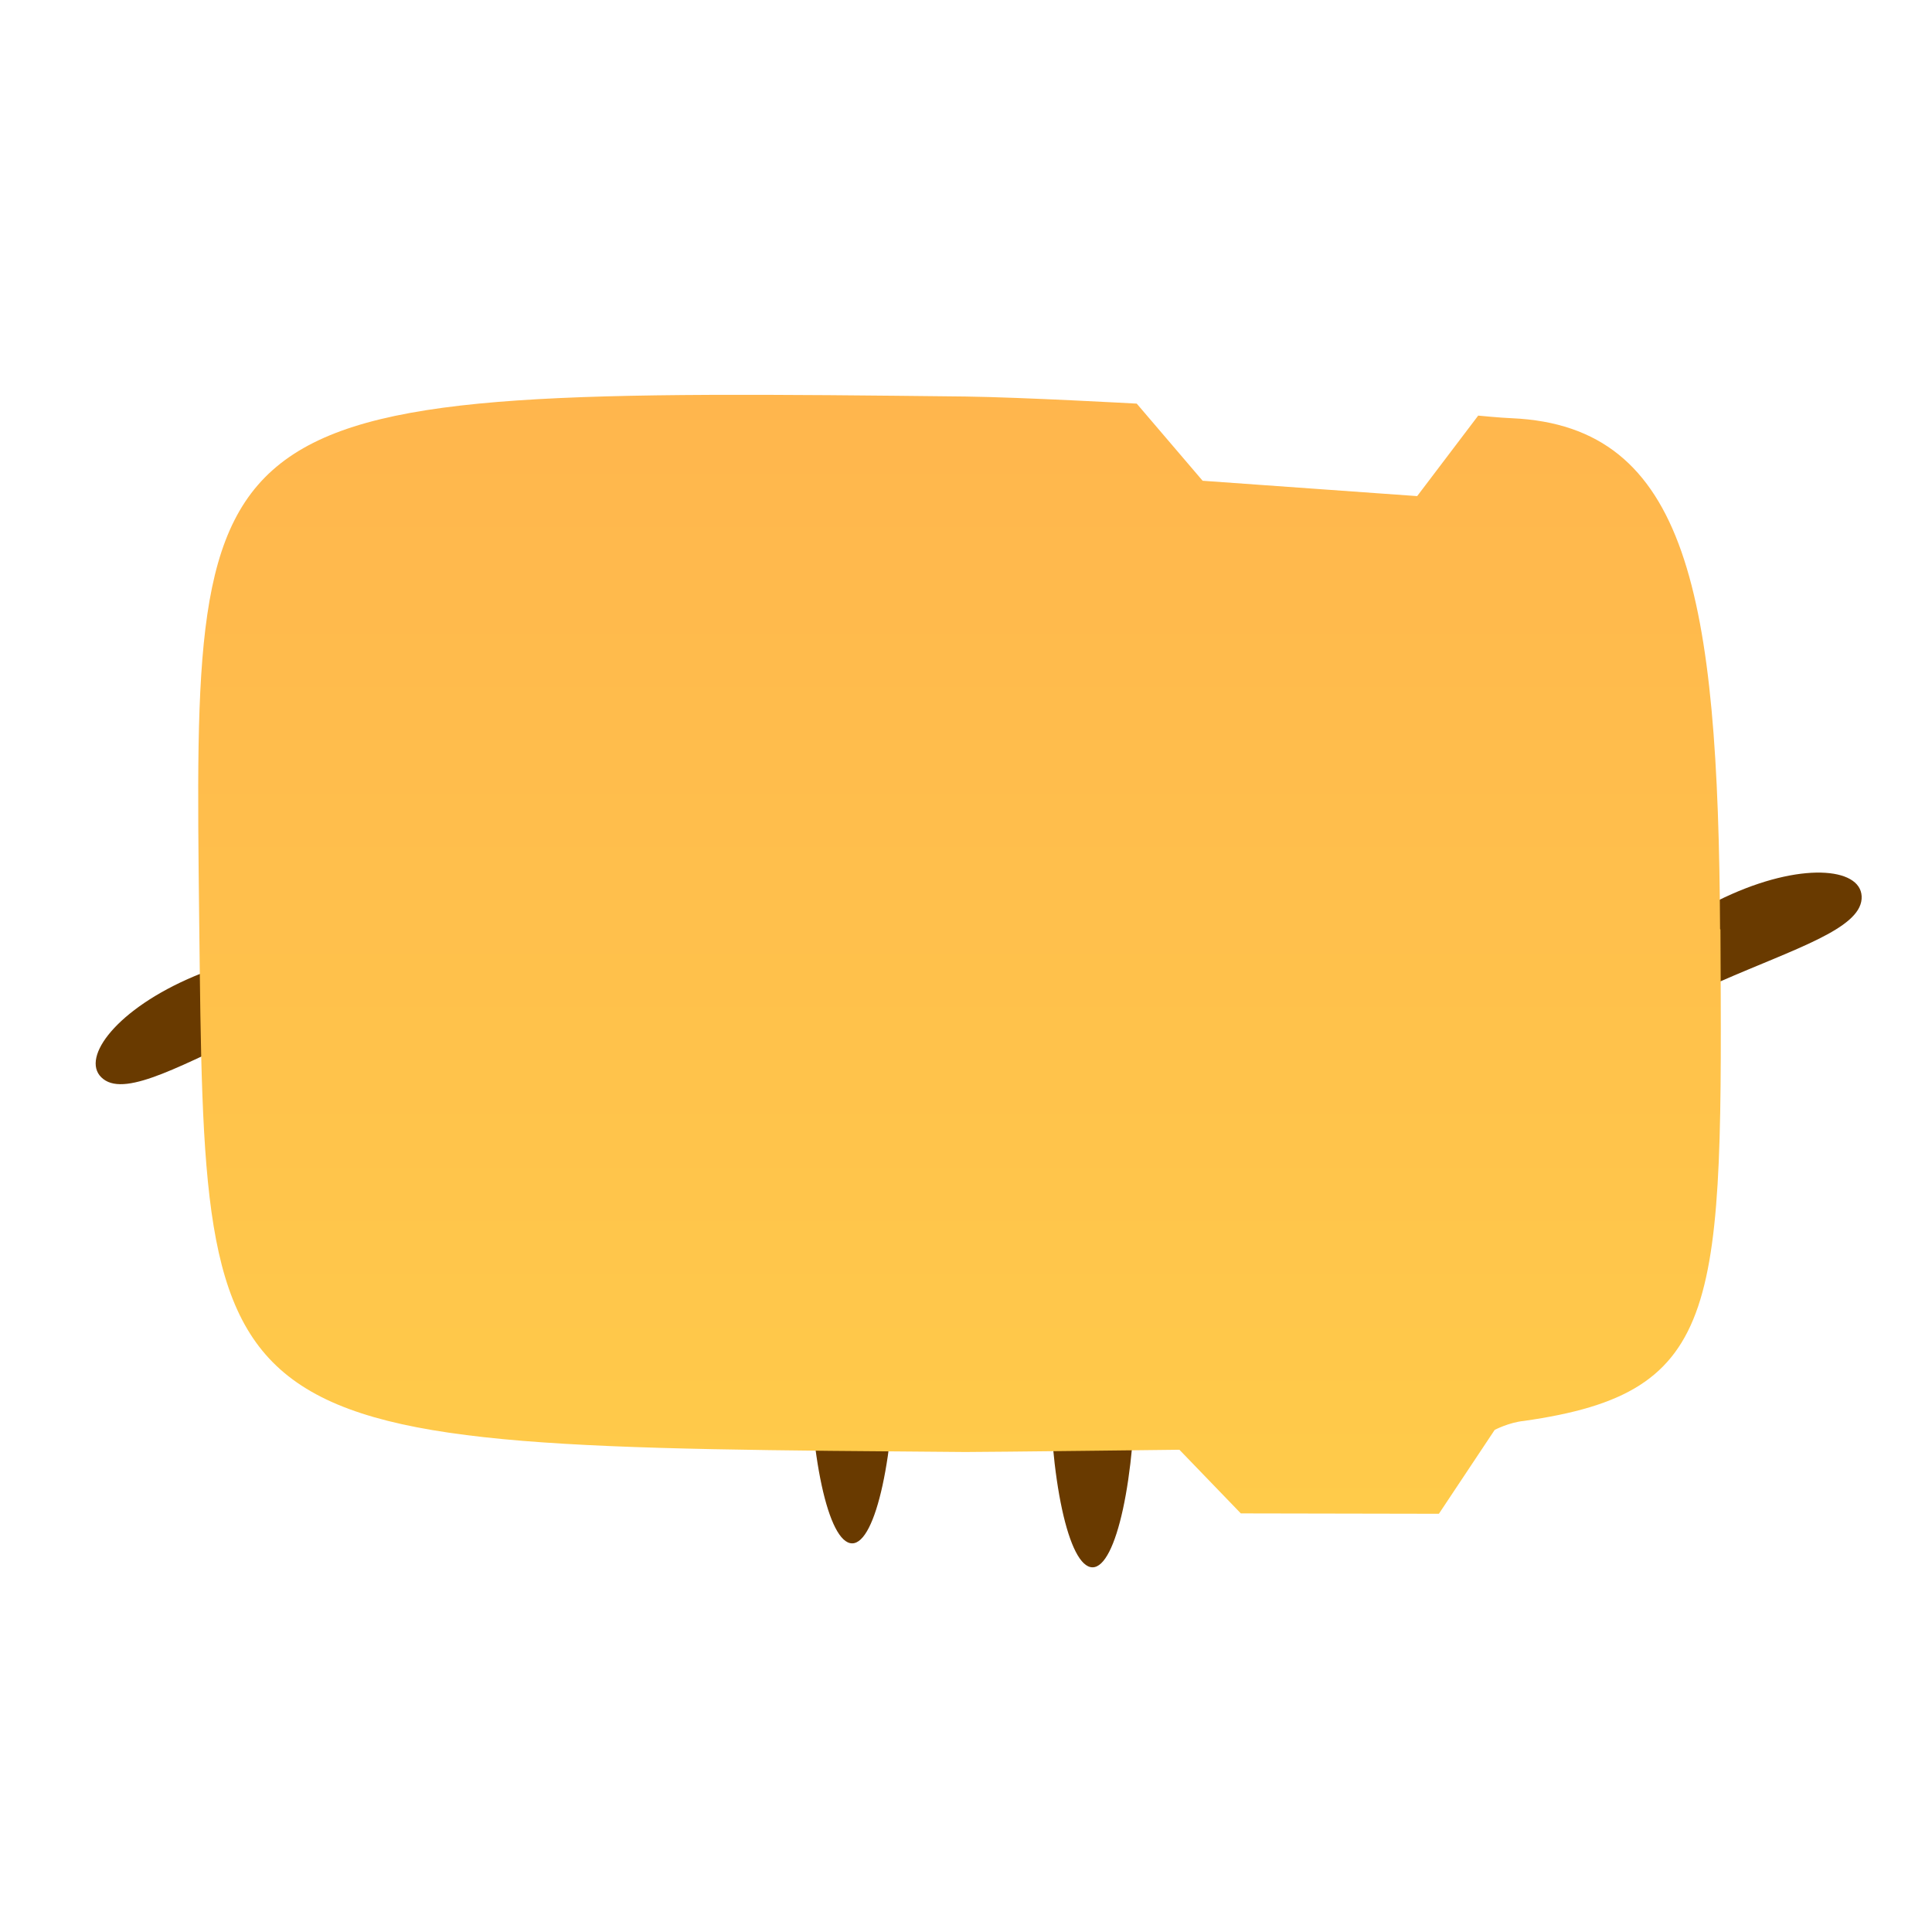 <svg version="1.1" xmlns="http://www.w3.org/2000/svg" xmlns:xlink="http://www.w3.org/1999/xlink" width="5.16" height="5.16" viewBox="0,0,5.16,5.16"><defs><linearGradient x1="239.984" y1="178.475" x2="239.984" y2="181.462" gradientUnits="userSpaceOnUse" id="color-1"><stop offset="0" stop-color="#ffb64d"/><stop offset="1" stop-color="#ffcb4a"/></linearGradient></defs><g transform="translate(-237.42,-177.42)"><g data-paper-data="{&quot;isPaintingLayer&quot;:true}" fill-rule="nonzero" stroke="none" stroke-width="0" stroke-linecap="butt" stroke-linejoin="miter" stroke-miterlimit="10" stroke-dasharray="" stroke-dashoffset="0" style="mix-blend-mode: normal"><path d="M237.42,182.58v-5.16h5.16v5.16z" data-paper-data="{&quot;index&quot;:null}" fill="none"/><path d="M241.671,180.138c0.006,-0.08 0.175,-0.242 0.374,-0.33c0.199,-0.088 0.353,-0.068 0.347,0.013c-0.006,0.08 -0.178,0.133 -0.377,0.22c-0.199,0.088 -0.349,0.177 -0.343,0.097z" data-paper-data="{&quot;index&quot;:null}" fill="#693a00"/><path d="M238.414,179.981c0.064,0.049 -0.104,0.1 -0.302,0.189c-0.198,0.089 -0.353,0.181 -0.416,0.132c-0.064,-0.049 0.025,-0.177 0.223,-0.266c0.198,-0.089 0.432,-0.105 0.495,-0.056z" fill="#693a00"/><path d="M240.338,180.546c0.064,0 0.115,0.237 0.115,0.53c0,0.293 -0.052,0.53 -0.115,0.53c-0.064,0 -0.115,-0.237 -0.115,-0.53c0,-0.293 0.052,-0.53 0.115,-0.53z" data-paper-data="{&quot;index&quot;:null}" fill="#693a00"/><path d="M239.696,180.482c0.064,0 0.115,0.237 0.115,0.53c0,0.293 -0.052,0.53 -0.115,0.53c-0.064,0 -0.115,-0.237 -0.115,-0.53c0,-0.293 0.052,-0.53 0.115,-0.53z" data-paper-data="{&quot;index&quot;:null}" fill="#693a00"/><path d="M242.015,179.902c0.005,1.011 0.011,1.237 -0.525,1.313c-0.04,0.004 -0.078,0.024 -0.078,0.024l-0.149,0.224l-0.529,-0.001l-0.164,-0.17c0,0 -0.507,0.006 -0.572,0.006c-2.047,-0.016 -2.03,-0.005 -2.046,-1.42c-0.016,-1.411 -0.025,-1.422 2.046,-1.399c0.153,0.002 0.458,0.019 0.458,0.019l0.176,0.206l0.573,0.041l0.163,-0.215c0,0 0.061,0.006 0.09,0.007c0.471,0.021 0.551,0.474 0.556,1.365z" data-paper-data="{&quot;index&quot;:null}" fill="url(#color-1)"/></g></g></svg>